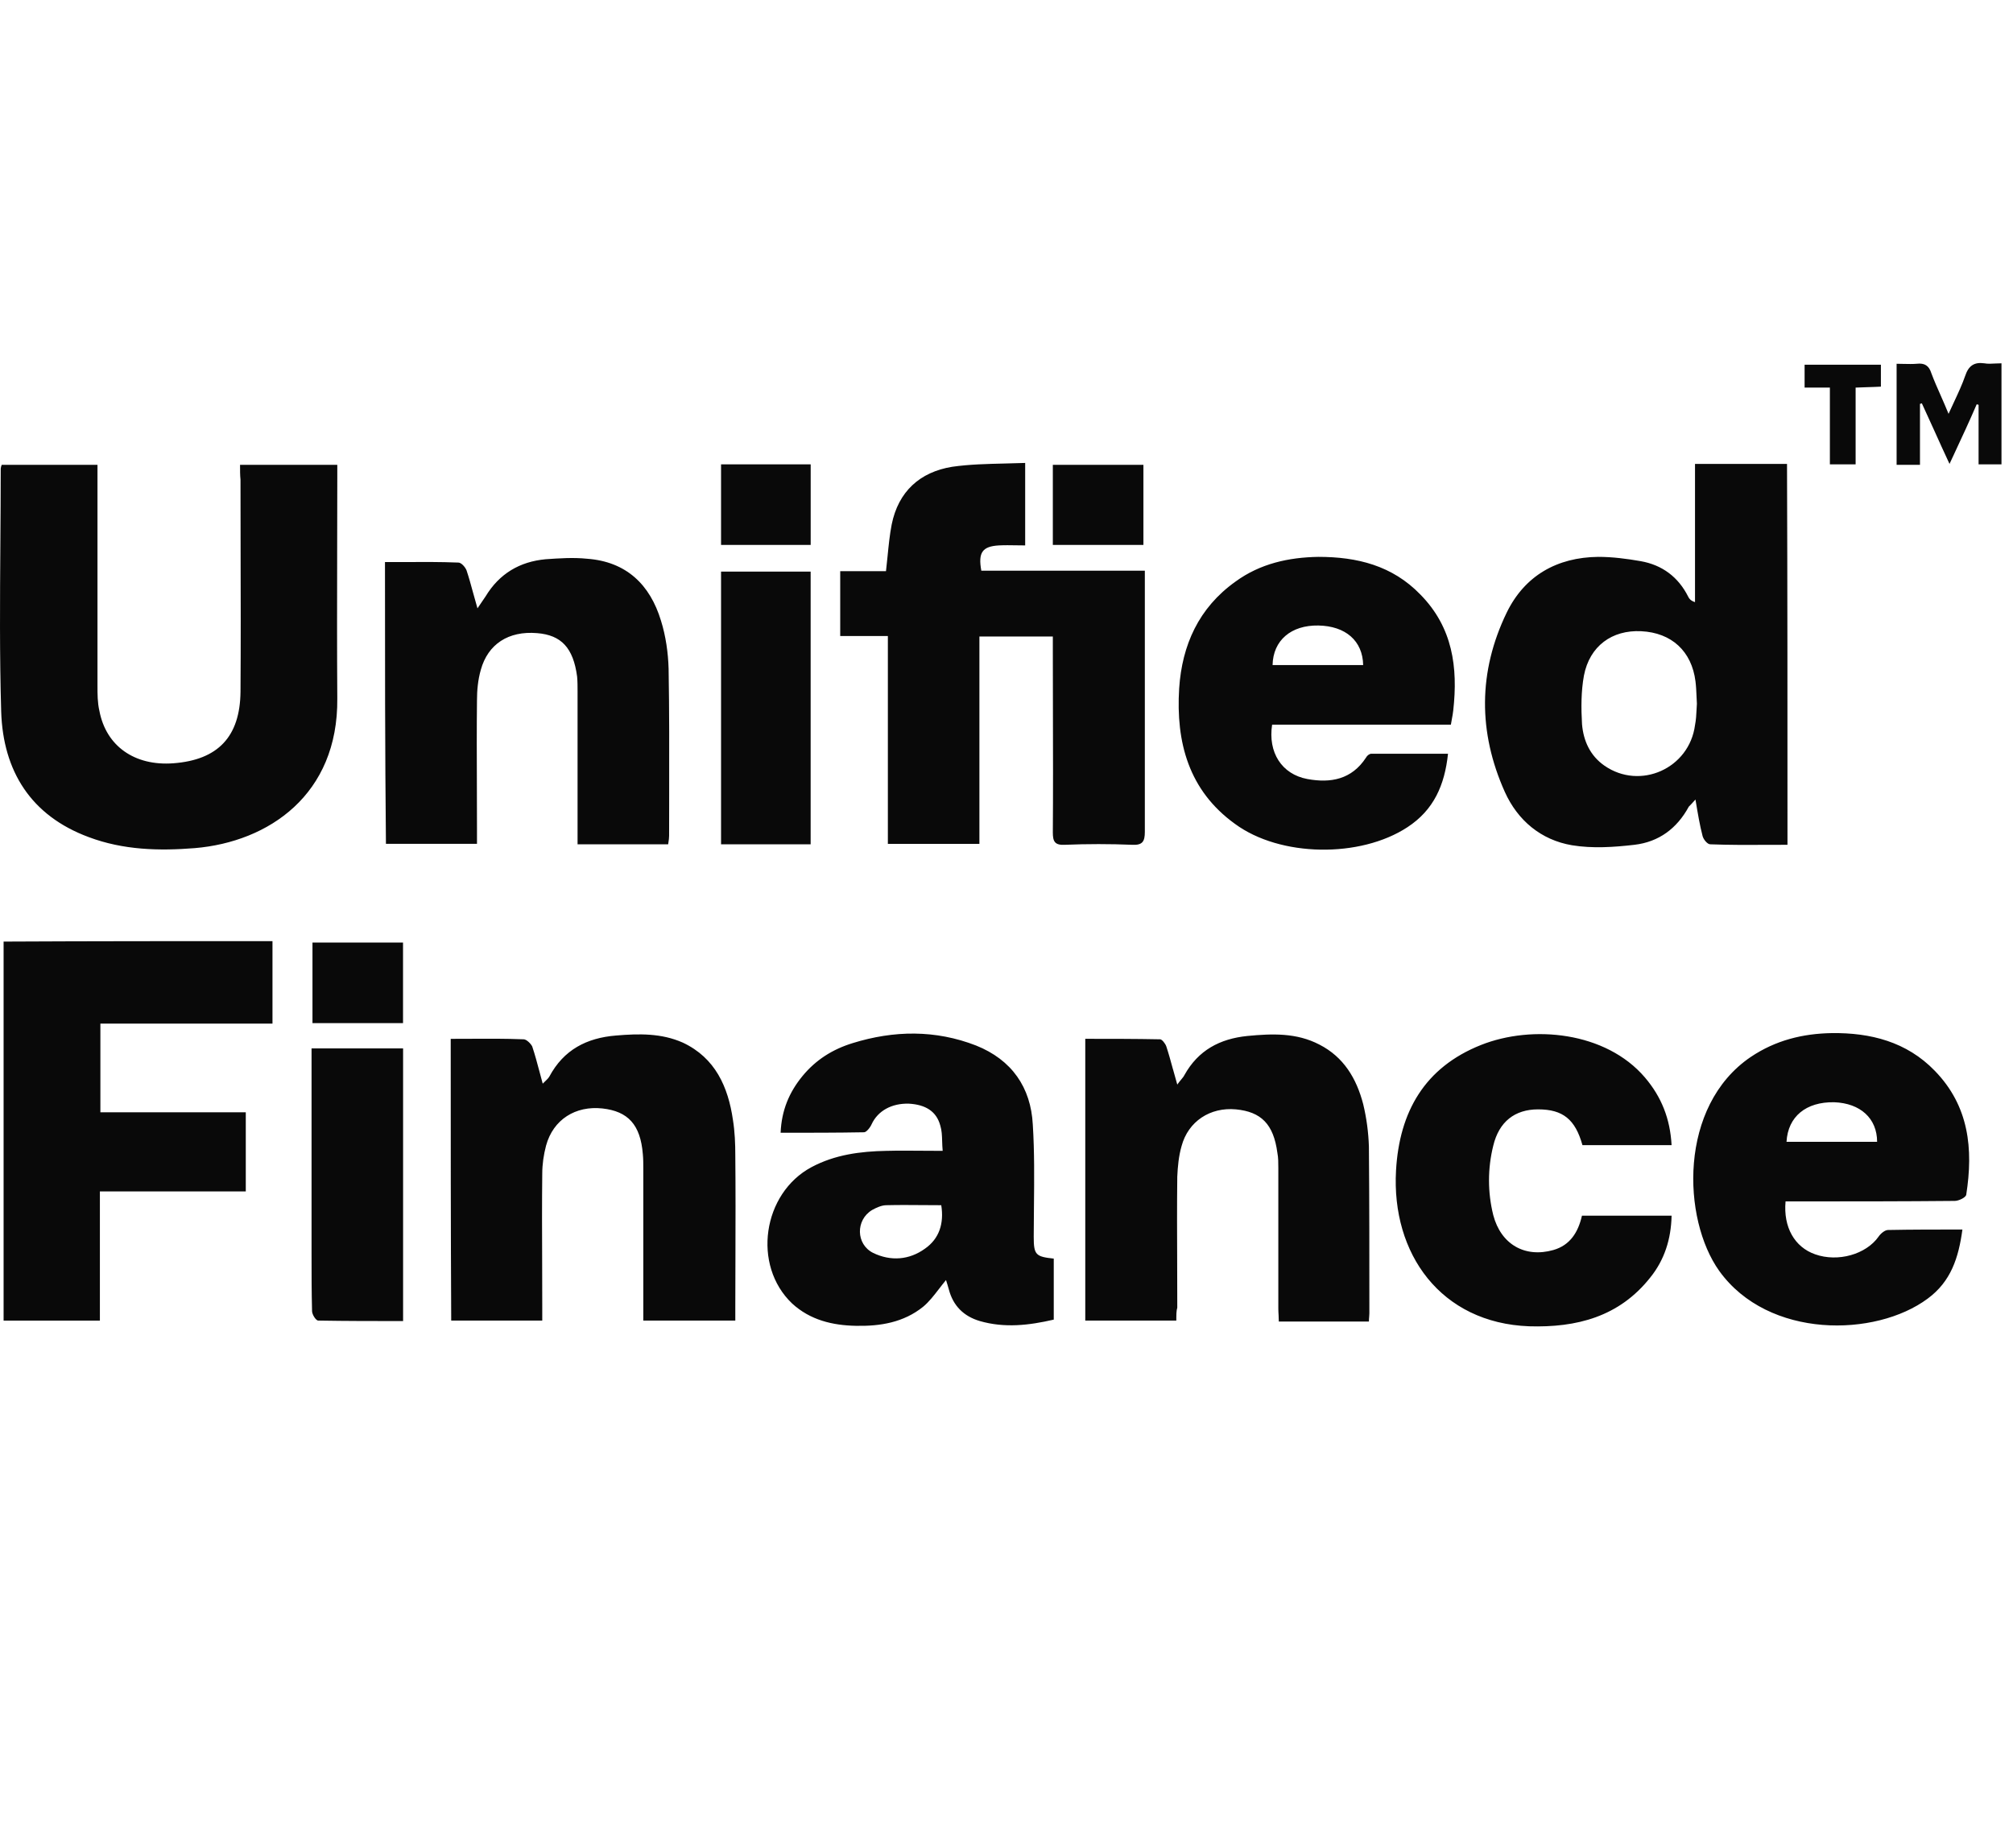 <svg width="61" height="56" viewBox="0 0 61 56" fill="none" xmlns="http://www.w3.org/2000/svg">
<path fill-rule="evenodd" clip-rule="evenodd" d="M58.611 13.039L58.611 13.039C58.759 13.368 58.911 13.704 59.076 14.057C59.126 13.95 59.175 13.845 59.224 13.741L59.224 13.74C59.459 13.236 59.684 12.754 59.9 12.251C59.907 12.251 59.918 12.255 59.928 12.258L59.928 12.258C59.939 12.262 59.95 12.266 59.957 12.266V14.071H60.651V11.009C60.587 11.009 60.524 11.012 60.463 11.015C60.346 11.022 60.235 11.028 60.131 11.009C59.827 10.966 59.654 11.081 59.553 11.384C59.461 11.649 59.341 11.907 59.212 12.183C59.158 12.298 59.103 12.416 59.047 12.54C58.965 12.339 58.884 12.154 58.806 11.977C58.704 11.748 58.609 11.532 58.527 11.312C58.455 11.081 58.325 10.994 58.079 11.023C57.956 11.033 57.826 11.03 57.689 11.027C57.619 11.025 57.547 11.023 57.473 11.023V14.086H58.181V12.237C58.197 12.237 58.209 12.232 58.219 12.228C58.223 12.226 58.226 12.225 58.228 12.224C58.232 12.223 58.235 12.222 58.238 12.222C58.363 12.492 58.485 12.762 58.61 13.037L58.61 13.038L58.611 13.039ZM31.066 14.028V16.527C30.973 16.527 30.883 16.526 30.793 16.524L30.793 16.524C30.616 16.521 30.444 16.518 30.271 16.527C29.766 16.556 29.636 16.744 29.737 17.293H34.692V17.669V25.209C34.692 25.498 34.62 25.614 34.316 25.599C33.637 25.571 32.944 25.571 32.265 25.599C31.962 25.614 31.904 25.498 31.904 25.224C31.913 24.001 31.91 22.785 31.907 21.567V21.566V21.566V21.565V21.565V21.564V21.564V21.563V21.563V21.562V21.561V21.561V21.56V21.56V21.559V21.559C31.905 20.952 31.904 20.344 31.904 19.735V19.287H29.679V25.571H26.905V19.272H25.461V17.308H26.848C26.866 17.155 26.881 17.003 26.896 16.853C26.929 16.522 26.961 16.2 27.021 15.892C27.223 14.895 27.873 14.303 28.856 14.144C29.373 14.07 29.907 14.058 30.455 14.045L30.455 14.045C30.657 14.041 30.86 14.036 31.066 14.028ZM53.561 25.601C53.76 25.6 53.962 25.599 54.166 25.599V25.596C54.166 21.711 54.166 17.884 54.152 14.057H51.364V18.246C51.234 18.203 51.19 18.145 51.161 18.087C50.858 17.48 50.367 17.119 49.717 17.004C49.298 16.931 48.864 16.874 48.431 16.874C47.189 16.888 46.206 17.437 45.657 18.564C44.791 20.355 44.791 22.19 45.6 23.995C45.99 24.862 46.698 25.454 47.637 25.613C48.258 25.715 48.908 25.671 49.529 25.599C50.266 25.512 50.815 25.108 51.176 24.443C51.219 24.4 51.263 24.357 51.378 24.227C51.45 24.66 51.508 25.007 51.595 25.339C51.624 25.44 51.739 25.584 51.826 25.584C52.398 25.606 52.97 25.604 53.561 25.601ZM51.41 21.096L51.41 21.096L51.41 21.096L51.41 21.096L51.41 21.097L51.41 21.097L51.41 21.097L51.41 21.097L51.41 21.098L51.41 21.098L51.41 21.098C51.413 21.174 51.416 21.25 51.421 21.323C51.418 21.377 51.415 21.431 51.412 21.485C51.404 21.648 51.396 21.811 51.364 21.973C51.19 23.288 49.702 23.952 48.619 23.201C48.185 22.898 47.983 22.45 47.94 21.944C47.911 21.453 47.911 20.947 47.998 20.471C48.171 19.575 48.85 19.084 49.731 19.127C50.656 19.171 51.263 19.734 51.378 20.644C51.397 20.796 51.404 20.948 51.41 21.096ZM10.221 14.086H7.274C7.274 14.259 7.274 14.403 7.288 14.534C7.288 15.246 7.29 15.959 7.291 16.673L7.291 16.674C7.295 18.104 7.298 19.536 7.288 20.962C7.274 22.32 6.609 23.028 5.251 23.129C4.081 23.216 3.214 22.609 3.012 21.54C2.954 21.294 2.954 21.034 2.954 20.789V14.505V14.086H0.051C0.036 14.129 0.022 14.172 0.022 14.201C0.022 14.957 0.016 15.713 0.011 16.468C-0.001 18.168 -0.014 19.869 0.036 21.569C0.094 23.36 0.932 24.718 2.694 25.368C3.734 25.758 4.818 25.787 5.901 25.7C8.14 25.512 10.25 24.082 10.221 21.164C10.211 19.681 10.214 18.198 10.217 16.715V16.715C10.219 15.973 10.221 15.232 10.221 14.49V14.086ZM8.257 31.017V28.518H8.256C5.511 28.518 2.81 28.518 0.109 28.532V40.017H3.027V36.102H7.448V33.704H3.042V31.017H8.257ZM31.932 38.138V39.987C31.181 40.161 30.444 40.247 29.693 40.031C29.202 39.886 28.884 39.568 28.754 39.077L28.754 39.077C28.725 38.976 28.696 38.875 28.667 38.788C28.595 38.875 28.525 38.965 28.455 39.056L28.455 39.056C28.303 39.253 28.152 39.449 27.974 39.597C27.382 40.074 26.674 40.19 25.937 40.175C25.229 40.161 24.55 40.002 24.001 39.496C22.788 38.34 23.106 36.159 24.594 35.365C25.301 34.989 26.067 34.888 26.862 34.873C27.223 34.864 27.584 34.867 27.962 34.87H27.962H27.962H27.962H27.963H27.963H27.963H27.963H27.963H27.963H27.963H27.963H27.963H27.964H27.964H27.965C28.16 34.872 28.36 34.873 28.566 34.873C28.556 34.77 28.553 34.672 28.55 34.579C28.545 34.411 28.54 34.256 28.494 34.108C28.378 33.674 28.046 33.472 27.541 33.443C27.02 33.429 26.602 33.66 26.414 34.064C26.37 34.166 26.255 34.31 26.183 34.31C25.359 34.325 24.521 34.325 23.655 34.325C23.683 33.645 23.915 33.096 24.319 32.605C24.724 32.114 25.229 31.796 25.836 31.609C27.093 31.219 28.349 31.204 29.577 31.681C30.661 32.114 31.239 32.952 31.297 34.079C31.349 34.899 31.34 35.726 31.332 36.55V36.551L31.332 36.551C31.329 36.859 31.325 37.167 31.325 37.474C31.325 38.023 31.383 38.08 31.932 38.138ZM27.961 36.517L27.96 36.517C27.591 36.514 27.227 36.511 26.862 36.52C26.717 36.52 26.558 36.593 26.428 36.665C25.923 36.968 25.937 37.705 26.457 37.965C26.992 38.225 27.555 38.181 28.032 37.835C28.465 37.532 28.61 37.069 28.523 36.52C28.334 36.52 28.147 36.519 27.961 36.517ZM14.231 31.477H14.23H14.229H14.228H14.227H14.227H14.226H14.225H14.224H14.223H14.222H14.221C14.036 31.478 13.848 31.479 13.658 31.479C13.658 34.339 13.658 37.17 13.673 40.016H16.432V39.612C16.432 39.165 16.43 38.717 16.429 38.268L16.429 38.266C16.425 37.366 16.422 36.463 16.432 35.567C16.432 35.278 16.475 34.989 16.547 34.715C16.764 33.92 17.443 33.501 18.252 33.588C19.032 33.674 19.408 34.079 19.48 34.974C19.494 35.119 19.494 35.263 19.494 35.408V39.597V40.016H22.282V39.597C22.282 39.093 22.284 38.587 22.286 38.079V38.079C22.289 37.061 22.292 36.04 22.282 35.018C22.282 34.657 22.268 34.295 22.21 33.934C22.066 32.938 21.676 32.056 20.693 31.594C20.043 31.305 19.364 31.32 18.671 31.378C17.775 31.45 17.082 31.811 16.648 32.62C16.617 32.672 16.578 32.709 16.521 32.764L16.521 32.764C16.499 32.785 16.474 32.808 16.446 32.837C16.413 32.714 16.381 32.597 16.351 32.483L16.351 32.483C16.278 32.208 16.21 31.955 16.128 31.71C16.085 31.623 15.955 31.493 15.868 31.493C15.329 31.471 14.789 31.474 14.231 31.477H14.231ZM12.238 17.031H12.238H12.239C12.797 17.028 13.34 17.025 13.891 17.047C13.977 17.047 14.093 17.177 14.136 17.278C14.209 17.495 14.27 17.718 14.337 17.964C14.377 18.111 14.42 18.266 14.469 18.434C14.536 18.332 14.589 18.255 14.633 18.192L14.633 18.192L14.633 18.192C14.664 18.147 14.69 18.108 14.714 18.073C15.133 17.379 15.754 17.018 16.534 16.946H16.534C16.953 16.917 17.372 16.888 17.791 16.931C18.976 17.018 19.698 17.711 20.03 18.809C20.175 19.271 20.247 19.777 20.261 20.268C20.283 21.535 20.28 22.793 20.278 24.056V24.056V24.056V24.056V24.056V24.057V24.057V24.057V24.057V24.057V24.057V24.058V24.059V24.06V24.061V24.063V24.064V24.065V24.067V24.068V24.069V24.071V24.072C20.277 24.489 20.276 24.906 20.276 25.324C20.276 25.393 20.267 25.453 20.256 25.524C20.253 25.543 20.25 25.563 20.247 25.584H17.502V25.18V20.962C17.502 20.803 17.502 20.644 17.488 20.499C17.372 19.633 17.011 19.243 16.274 19.185C15.408 19.113 14.786 19.517 14.57 20.297C14.483 20.601 14.454 20.918 14.454 21.222C14.444 22.099 14.448 22.977 14.451 23.85V23.85V23.85V23.85V23.85V23.85V23.85V23.851V23.851V23.851V23.851V23.851C14.453 24.285 14.454 24.719 14.454 25.151V25.57H11.695C11.666 22.724 11.666 19.907 11.666 17.032C11.858 17.032 12.047 17.032 12.234 17.031H12.234H12.235H12.235H12.236H12.236H12.236H12.237H12.237H12.238H12.238ZM32.887 40.016H35.646V40.016C35.646 39.843 35.646 39.713 35.675 39.626C35.675 39.187 35.673 38.751 35.672 38.314V38.313V38.311V38.31V38.308V38.307V38.305V38.304V38.302V38.301V38.299C35.668 37.418 35.665 36.539 35.675 35.653C35.689 35.35 35.718 35.032 35.805 34.729C36.007 33.978 36.672 33.544 37.452 33.616C38.217 33.689 38.593 34.064 38.708 34.931C38.737 35.075 38.737 35.234 38.737 35.393V39.655C38.737 39.72 38.741 39.785 38.745 39.85C38.748 39.915 38.752 39.98 38.752 40.045H41.482C41.482 39.99 41.486 39.944 41.49 39.901L41.49 39.901C41.493 39.865 41.496 39.832 41.496 39.799C41.496 38.109 41.496 36.433 41.482 34.743C41.468 34.31 41.41 33.876 41.309 33.458C41.106 32.677 40.716 32.027 39.98 31.652C39.286 31.291 38.55 31.32 37.798 31.392C36.961 31.478 36.31 31.825 35.892 32.576C35.868 32.624 35.835 32.663 35.794 32.712C35.76 32.753 35.72 32.8 35.675 32.865C35.626 32.698 35.584 32.543 35.544 32.396L35.543 32.396C35.476 32.15 35.415 31.927 35.343 31.709C35.314 31.623 35.212 31.493 35.155 31.493C34.404 31.478 33.653 31.478 32.887 31.478H32.887V40.016ZM43.879 22.84C43.778 23.794 43.446 24.545 42.651 25.065C41.221 26.004 38.794 25.975 37.422 24.964C36.021 23.953 35.631 22.494 35.732 20.861C35.819 19.547 36.324 18.42 37.437 17.625C38.188 17.076 39.054 16.889 39.95 16.874C41.12 16.874 42.189 17.134 43.041 18.015C44.024 19.012 44.183 20.226 44.038 21.526C44.029 21.61 44.014 21.694 43.996 21.789L43.996 21.789V21.789L43.996 21.79L43.996 21.79C43.986 21.842 43.976 21.898 43.966 21.959H38.549C38.419 22.797 38.838 23.461 39.618 23.606C40.326 23.736 40.961 23.62 41.395 22.956C41.424 22.898 41.496 22.84 41.554 22.84H43.879ZM41.308 20.153C41.294 19.416 40.773 18.969 39.95 18.954C39.127 18.94 38.578 19.402 38.563 20.153H41.308ZM55.004 38.008C54.382 37.791 54.036 37.185 54.108 36.405H54.512C56.087 36.405 57.662 36.405 59.236 36.39C59.352 36.39 59.569 36.289 59.583 36.202C59.8 34.816 59.67 33.516 58.63 32.447C57.777 31.565 56.679 31.291 55.509 31.305C54.628 31.32 53.805 31.522 53.053 32.028C50.858 33.516 50.973 36.939 52.1 38.514C53.588 40.58 56.838 40.522 58.413 39.352C59.121 38.832 59.352 38.109 59.467 37.257C58.673 37.257 57.95 37.257 57.214 37.271C57.113 37.271 56.983 37.387 56.925 37.474C56.549 38.008 55.697 38.254 55.004 38.008ZM55.581 33.4C56.376 33.429 56.882 33.891 56.882 34.599H54.137C54.18 33.833 54.729 33.385 55.581 33.4ZM47.953 34.7C47.736 33.92 47.361 33.616 46.609 33.616C45.901 33.616 45.425 33.992 45.251 34.714C45.078 35.407 45.078 36.13 45.251 36.823C45.483 37.704 46.205 38.123 47.072 37.878C47.577 37.733 47.823 37.343 47.938 36.838H50.654C50.64 37.545 50.438 38.181 50.004 38.716C49.065 39.9 47.779 40.233 46.335 40.189C43.662 40.088 42.16 37.993 42.304 35.465C42.406 33.688 43.171 32.345 44.876 31.666C46.436 31.045 48.661 31.262 49.845 32.648C50.351 33.241 50.611 33.905 50.654 34.7H47.953ZM12.215 31.768H9.441V32.23V37.965C9.441 38.543 9.441 39.135 9.456 39.727C9.456 39.828 9.571 40.016 9.644 40.016C10.496 40.031 11.348 40.031 12.214 40.031H12.215V31.768ZM21.85 17.321H24.565V25.584H21.85V17.321ZM9.469 28.561H12.213V31.002H9.469V28.561ZM34.649 16.513V14.086H31.904V16.513H34.649ZM21.85 14.071H24.566V16.513H21.85V14.071ZM54.685 11.745H55.451V14.071H56.231V11.745C56.364 11.738 56.491 11.735 56.614 11.731C56.744 11.727 56.87 11.724 56.997 11.716V11.052H54.685V11.745Z" fill="#090909"/>
</svg>
